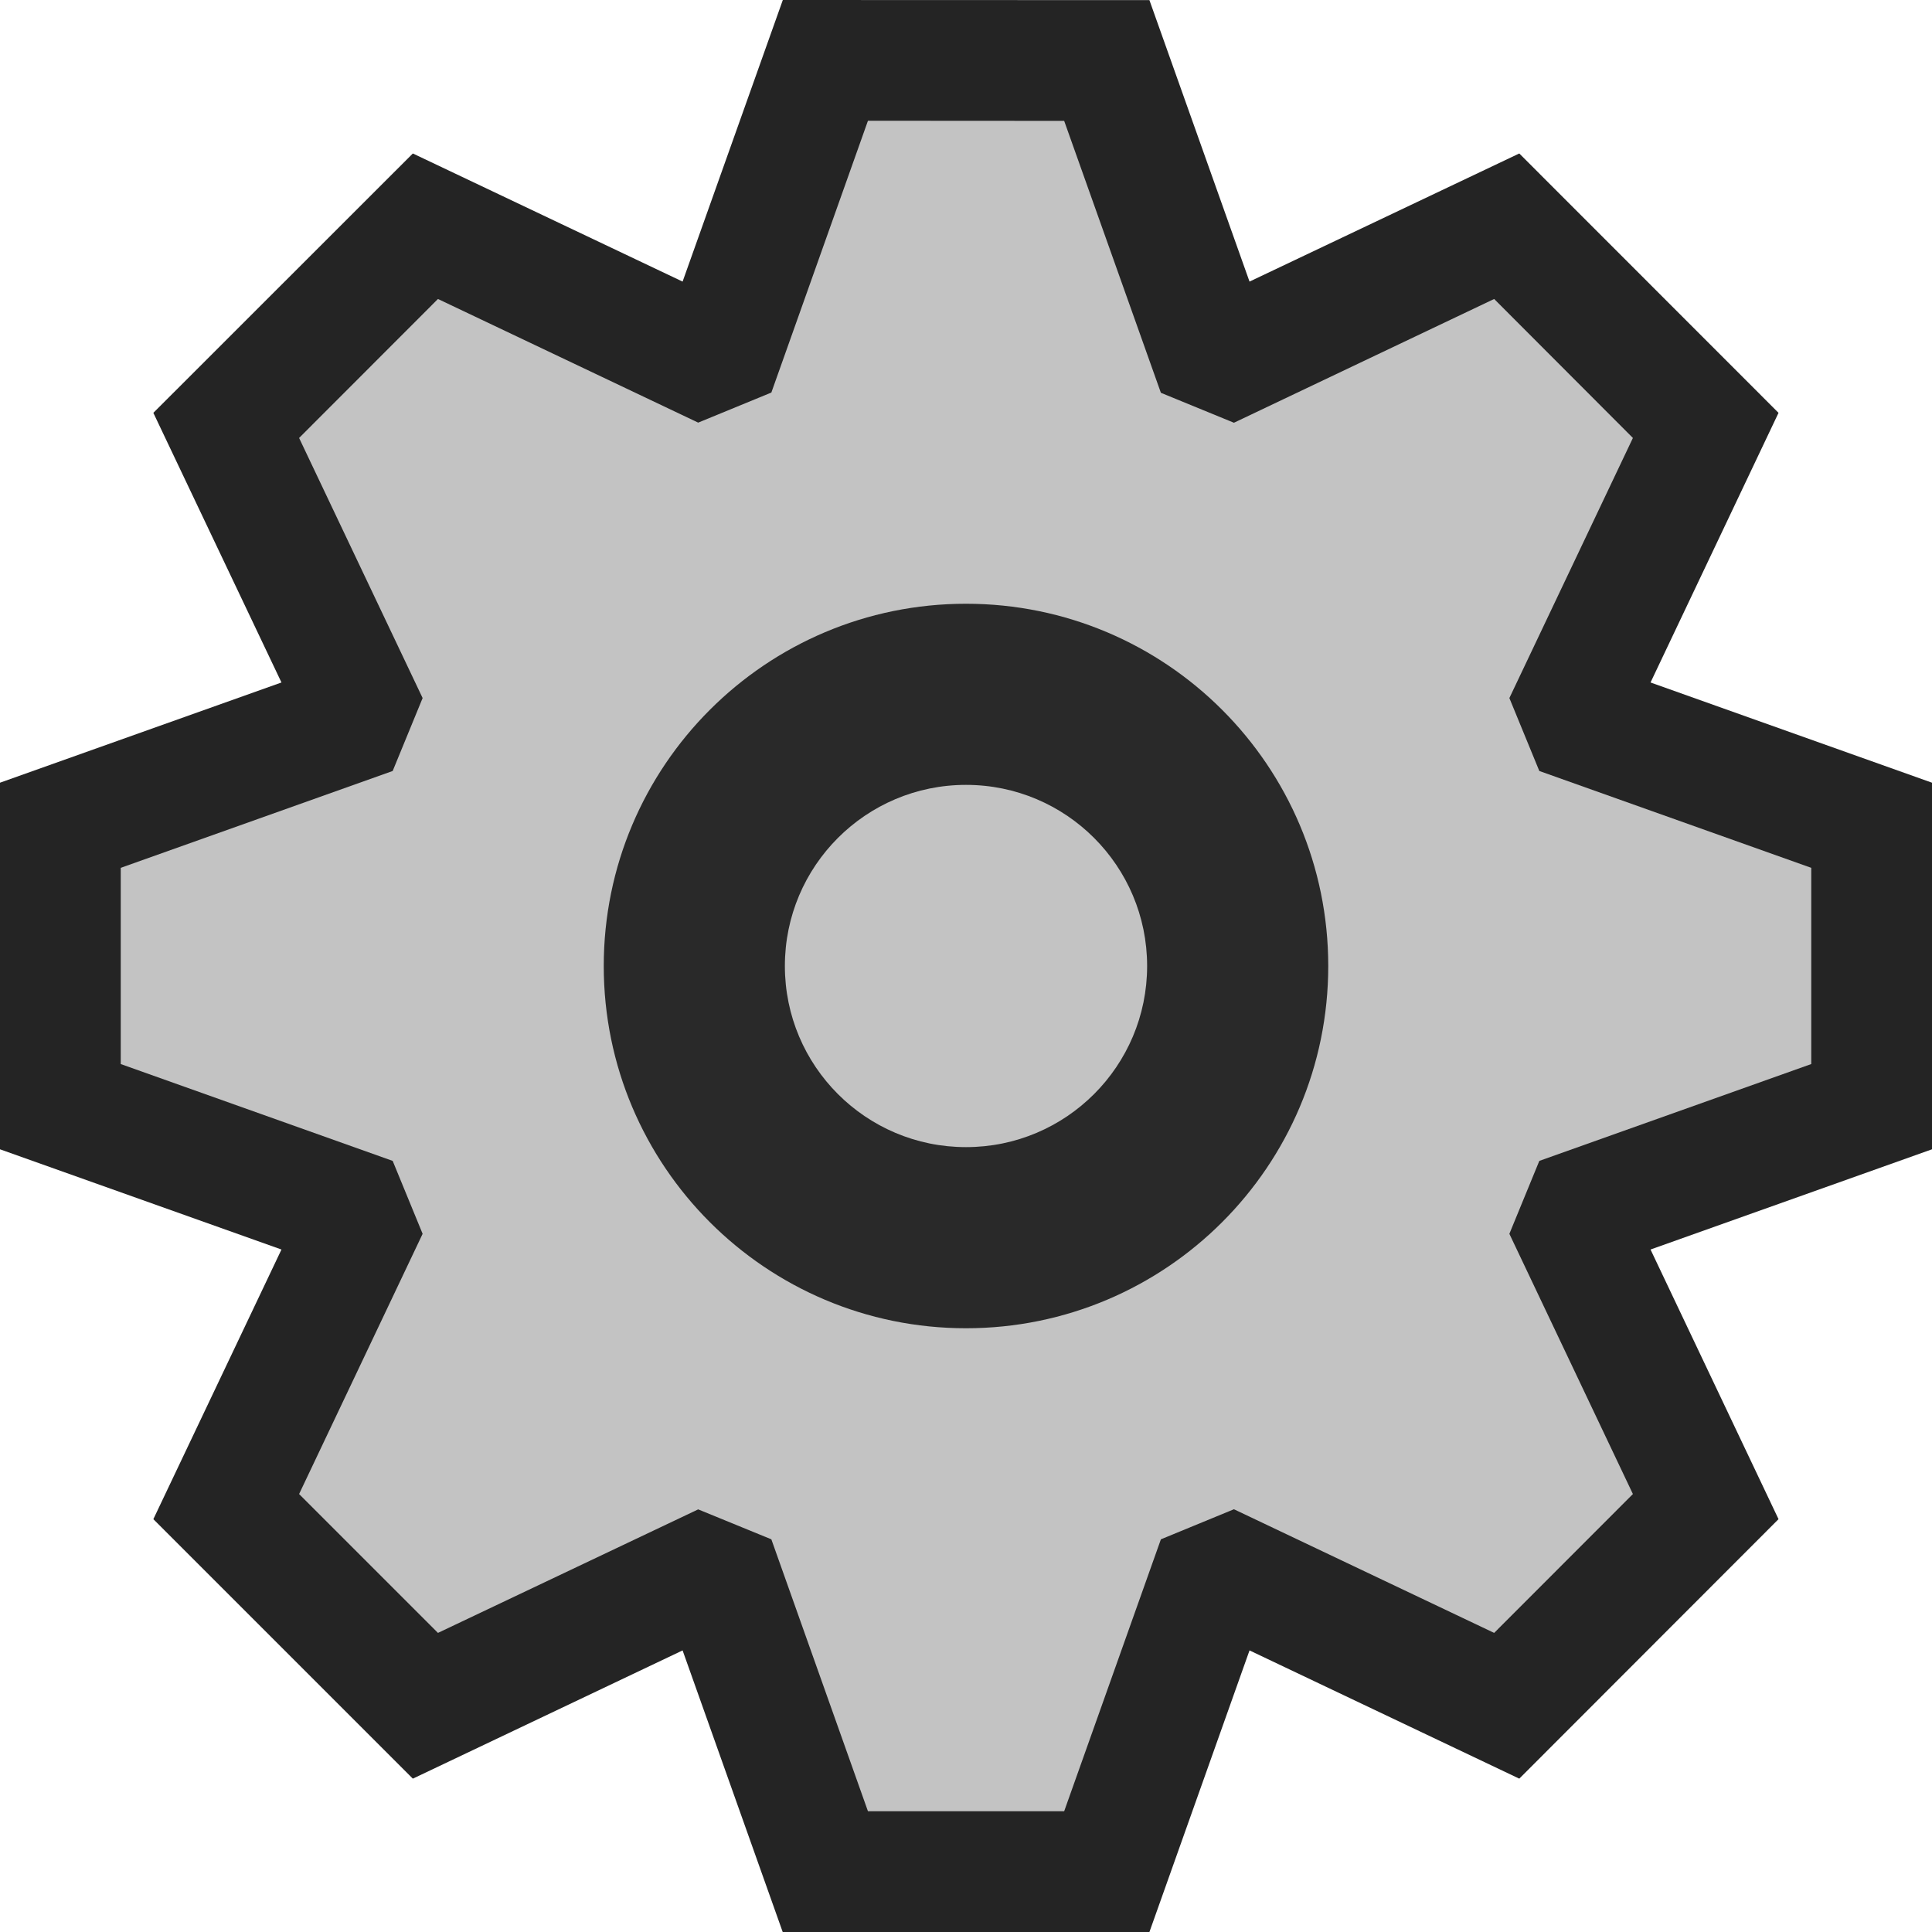 <svg ti:v='1' width='16' height='16' viewBox='0,0,16,16' xmlns='http://www.w3.org/2000/svg' xmlns:ti='urn:schemas-jetbrains-com:tisvg'><g><path fill-rule='evenodd' d='M0,0L16,0L16,16L0,16Z' fill='#FFFFFF' opacity='0'/><path fill-rule='evenodd' d='M5.653,13.668L3.419,14.73L1.27,12.581L2.331,10.348L0,9.518L0,6.482L2.331,5.652L1.27,3.419L3.419,1.271L5.653,2.332L6.483,0L9.519,0.001L10.348,2.332L12.582,1.271L14.729,3.419L13.669,5.652L16,6.482L16,9.518L13.669,10.348L14.729,12.581L12.582,14.73L10.348,13.668L9.519,16L6.482,16L5.653,13.668Z' fill='#242424'/><path fill-rule='evenodd' d='M12.748,9.614L12.5,10.218L13.523,12.373L12.374,13.523L10.219,12.499L9.614,12.748L8.813,15L7.188,15L6.388,12.748L5.782,12.5L3.627,13.523L2.477,12.373L3.5,10.218L3.252,9.614L1,8.812L1,7.187L3.252,6.385L3.5,5.781L2.477,3.627L3.627,2.476L5.782,3.5L6.388,3.251L7.188,1L8.813,1.001L9.614,3.253L10.219,3.501L12.374,2.476L13.523,3.627L12.5,5.781L12.748,6.385L15,7.187L15,8.812L12.748,9.614Z' fill='#C3C3C3'/><path fill-rule='evenodd' d='M8,5C6.343,5,5,6.343,5,8C5,9.657,6.343,11,8,11C9.657,11,11,9.657,11,8C11,6.343,9.657,5,8,5Z' fill='#292929'/><path fill-rule='evenodd' d='M9.5,8C9.5,8.828,8.829,9.5,8,9.5C7.171,9.5,6.5,8.828,6.5,8C6.5,7.172,7.171,6.5,8,6.5C8.829,6.5,9.5,7.172,9.5,8Z' fill='#C3C3C3'/></g></svg>